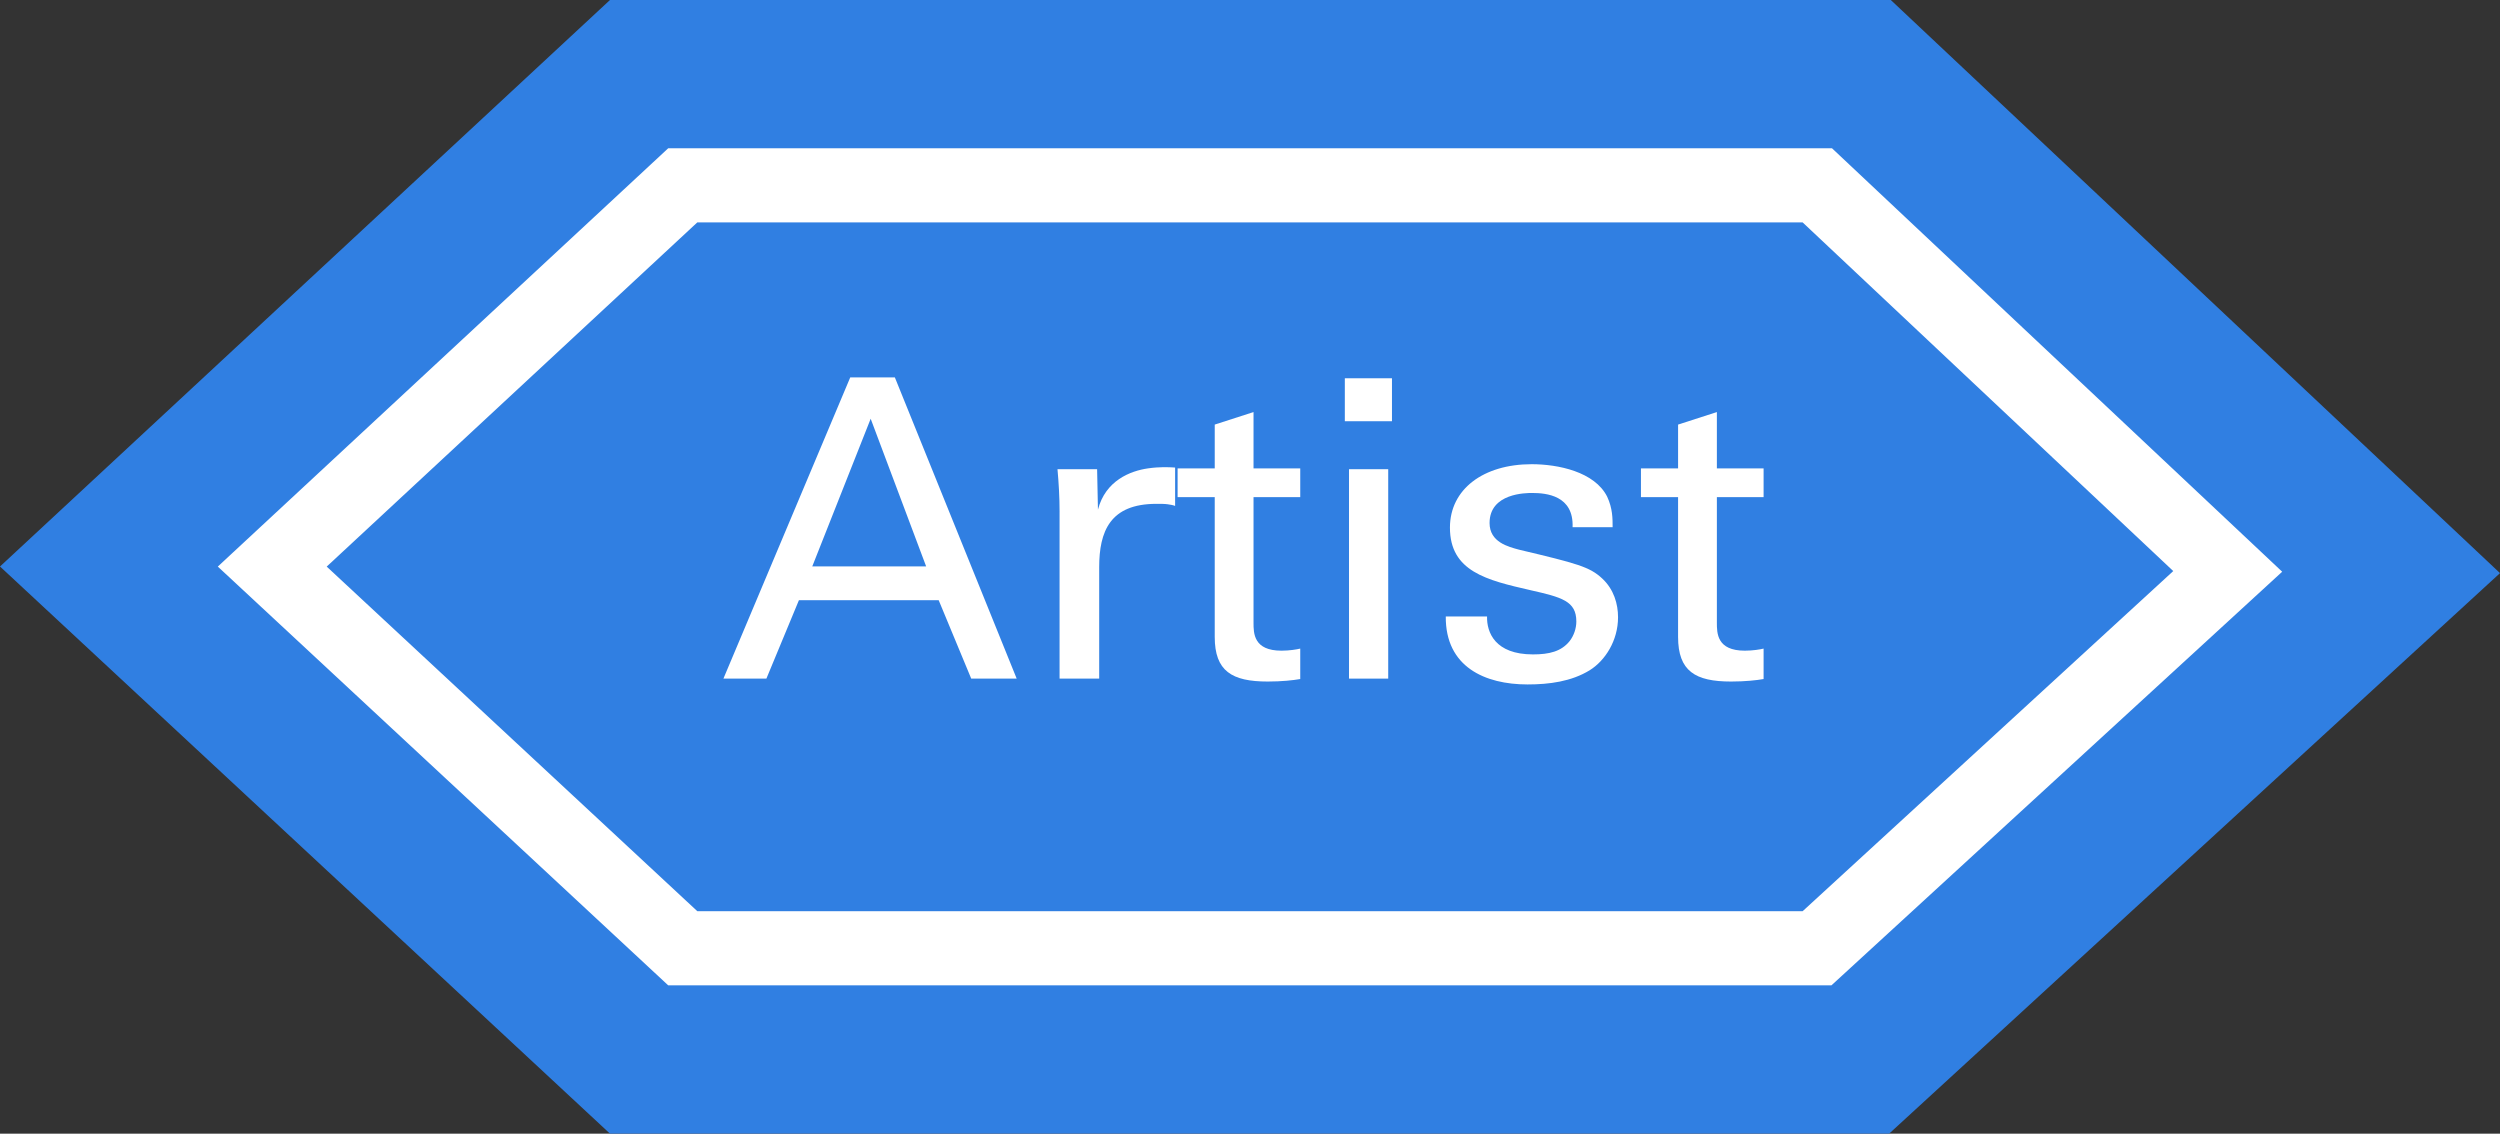 <?xml version="1.0" encoding="utf-8"?>
<!-- Generator: Adobe Illustrator 16.0.0, SVG Export Plug-In . SVG Version: 6.00 Build 0)  -->
<!DOCTYPE svg PUBLIC "-//W3C//DTD SVG 1.1//EN" "http://www.w3.org/Graphics/SVG/1.1/DTD/svg11.dtd">
<svg version="1.1" id="Layer_1" xmlns="http://www.w3.org/2000/svg" xmlns:xlink="http://www.w3.org/1999/xlink" x="0px" y="0px"
	 width="222.586px" height="100.935px" viewBox="0 0 222.586 100.935" enable-background="new 0 0 222.586 100.935"
	 xml:space="preserve">
<rect x="0" y="0" width="222.586" height="100.935" fill="#333333" stroke="none"/>
<g>
	<g>
		<path fill="#307FE2" d="M168.202,100.93H54.305L0,50.438L54.309,0h114.036l54.241,51.027L168.202,100.93z M62.087,81.13l98.409,0
			l32.998-30.284L160.493,19.8H62.087l-33,30.646h0.001L62.087,81.13L62.087,81.13z"/>
	</g>
	<g>
		<polygon fill="#307FE2" points="59.841,17.382 26.841,48.029 24.239,50.446 26.841,52.864 59.841,83.546 60.79,84.429 
			62.087,84.429 160.493,84.429 161.778,84.429 162.726,83.561 195.726,53.277 198.343,50.875 195.755,48.441 162.755,17.396 
			161.802,16.5 160.493,16.5 62.087,16.5 60.79,16.5 		"/>
	</g>
	<g>
		<path fill="#FFFFFF" d="M163.062,87.729H59.493L19.392,50.445l40.103-37.245h103.614l40.083,37.703L163.062,87.729z
			 M62.087,81.129l98.409-0.001l32.998-30.284l-33-31.045l-0.001,0H62.086L29.087,50.447h0.001L62.087,81.129L62.087,81.129z"/>
	</g>
	<g>
		<path fill="#FFFFFF" d="M75.7,33.604h3.974l10.845,26.815h-4.048l-2.897-6.982H71.132l-2.896,6.982h-3.826L75.7,33.604z
			 M72.32,50.429h10.139L77.52,37.282L72.32,50.429z"/>
		<path fill="#FFFFFF" d="M94.339,45.564c0-1.264-0.074-2.563-0.186-3.789h3.528l0.074,3.603c0.668-2.6,2.896-3.454,4.457-3.677
			c1.039-0.148,1.819-0.111,2.414-0.074v3.417c-0.187-0.074-0.409-0.111-0.669-0.148s-0.594-0.037-1.003-0.037
			c-4.122,0-5.088,2.451-5.088,5.646v9.916h-3.528V45.564z"/>
		<path fill="#FFFFFF" d="M104.847,41.701h3.306v-3.899l3.454-1.114v5.014h4.16v2.562h-4.16v11.18c0,0.929,0,2.488,2.488,2.488
			c0.706,0,1.374-0.111,1.672-0.186v2.711c-0.632,0.111-1.635,0.223-2.897,0.223c-3.194,0-4.717-0.929-4.717-3.974V44.263h-3.306
			V41.701z"/>
		<path fill="#FFFFFF" d="M119.736,33.679h4.197v3.825h-4.197V33.679z M120.108,41.775h3.491v18.645h-3.491V41.775z"/>
		<path fill="#FFFFFF" d="M132.399,54.885c-0.037,1.412,0.706,3.38,4.086,3.38c1.448,0,2.525-0.26,3.269-1.188
			c0.371-0.482,0.594-1.114,0.594-1.745c0-1.82-1.3-2.154-4.085-2.786c-3.9-0.891-7.168-1.671-7.168-5.57
			c0-3.417,2.971-5.646,7.279-5.646c2.34,0,5.607,0.668,6.722,2.896c0.483,1.04,0.483,1.932,0.483,2.712h-3.565
			c0.111-2.823-2.34-3.046-3.603-3.046c-0.521,0-3.788,0-3.788,2.674c0,1.709,1.671,2.117,2.637,2.377
			c5.162,1.226,6.276,1.523,7.391,2.562c1.04,0.966,1.411,2.266,1.411,3.454c0,2.08-1.151,3.863-2.525,4.717
			c-1.634,1.003-3.603,1.263-5.534,1.263c-3.788,0-7.316-1.56-7.279-6.054H132.399z"/>
		<path fill="#FFFFFF" d="M146.101,41.701h3.306v-3.899l3.454-1.114v5.014h4.16v2.562h-4.16v11.18c0,0.929,0,2.488,2.488,2.488
			c0.706,0,1.374-0.111,1.672-0.186v2.711c-0.632,0.111-1.635,0.223-2.897,0.223c-3.194,0-4.717-0.929-4.717-3.974V44.263h-3.306
			V41.701z"/>
	</g>
</g>
</svg>
